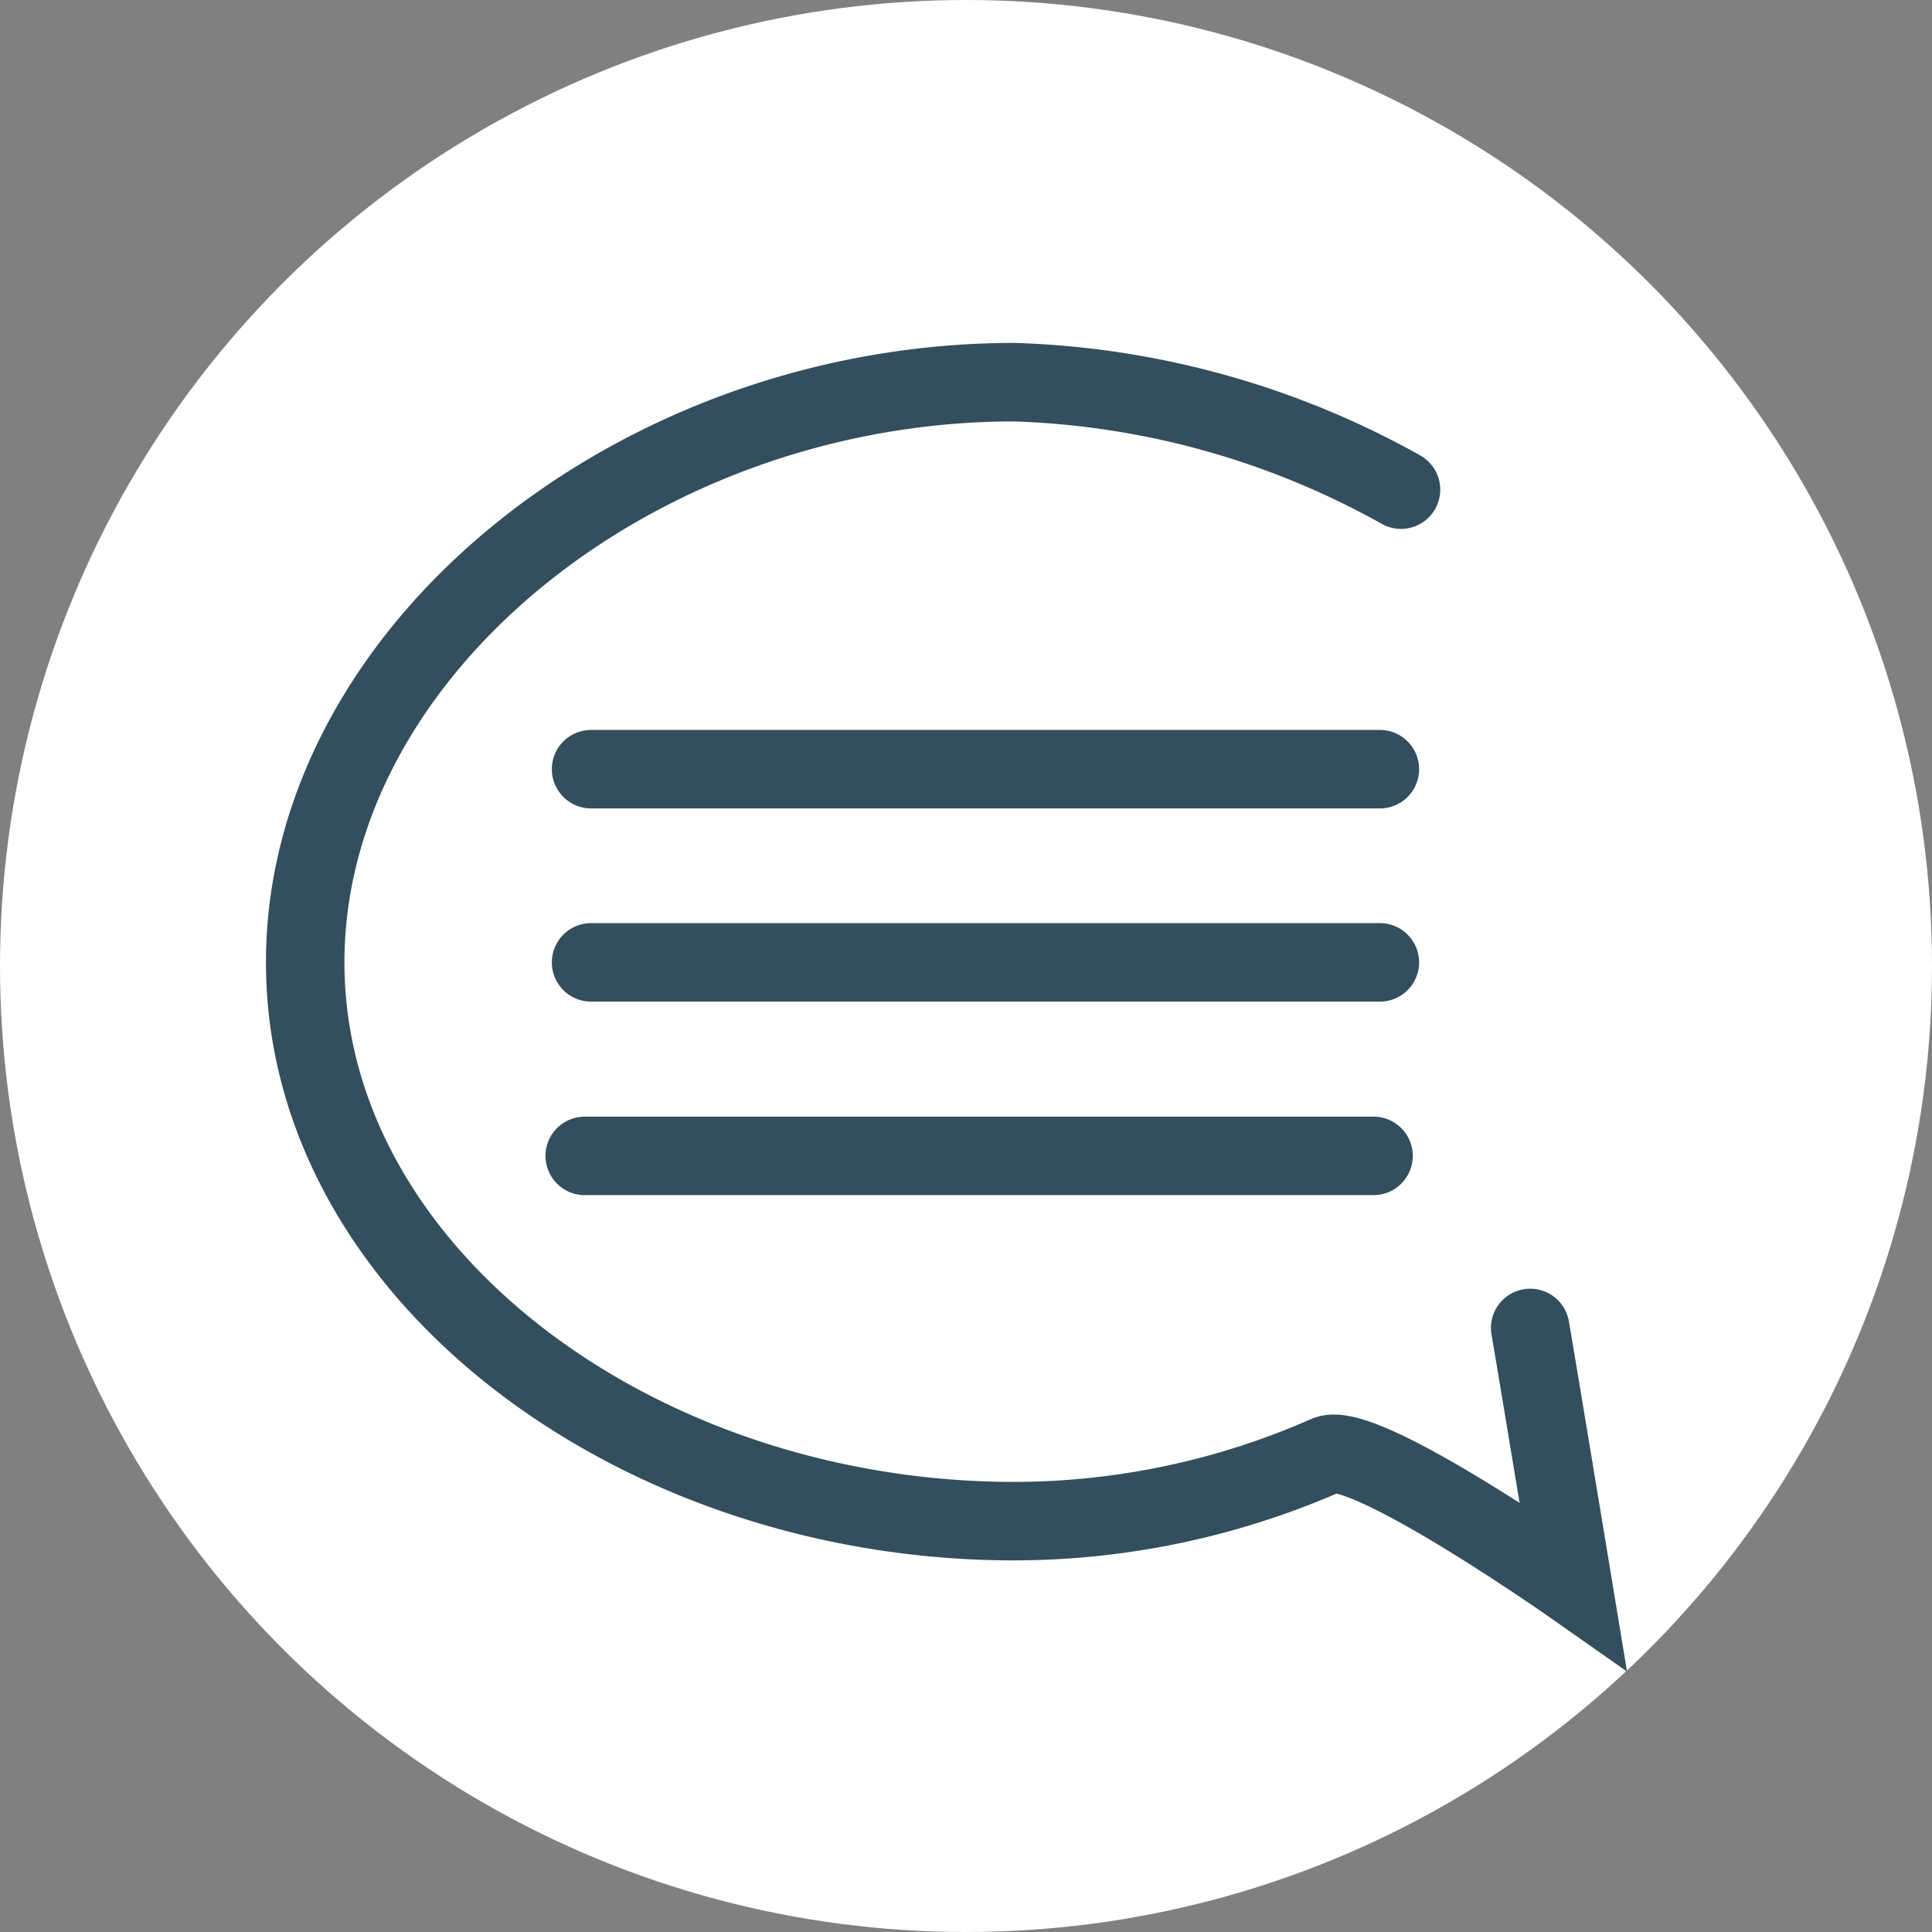 <svg id="Discussion" xmlns="http://www.w3.org/2000/svg" viewBox="0 0 64 64"><rect x="0" y="0" width="64" height="64" fill="#808080" stroke="none"/><defs><style>.cls-1{fill:#fff;}.cls-2{fill:none;stroke:#334e5c;stroke-linecap:round;stroke-miterlimit:10;stroke-width:2.6px;}</style></defs><title>Contact_mobile</title><circle class="cls-1" cx="32" cy="32" r="32"/><line class="cls-2" x1="19.58" y1="25.48" x2="45.71" y2="25.48"/><line class="cls-2" x1="19.58" y1="31.88" x2="45.71" y2="31.88"/><line class="cls-2" x1="19.37" y1="38.29" x2="45.5" y2="38.29"/><path class="cls-2" d="M-4757.22,5693.57c0.21,1.21,1.42,8.54,1.42,8.54s-6.92-4.86-8.16-4.33a25.75,25.75,0,0,1-10.35,2.19c-12.49,0-23.49-8.2-23.49-18.51s11-19.22,23.49-19.22a28,28,0,0,1,12.81,3.56" transform="translate(4807.91 -5649.58)"/></svg>